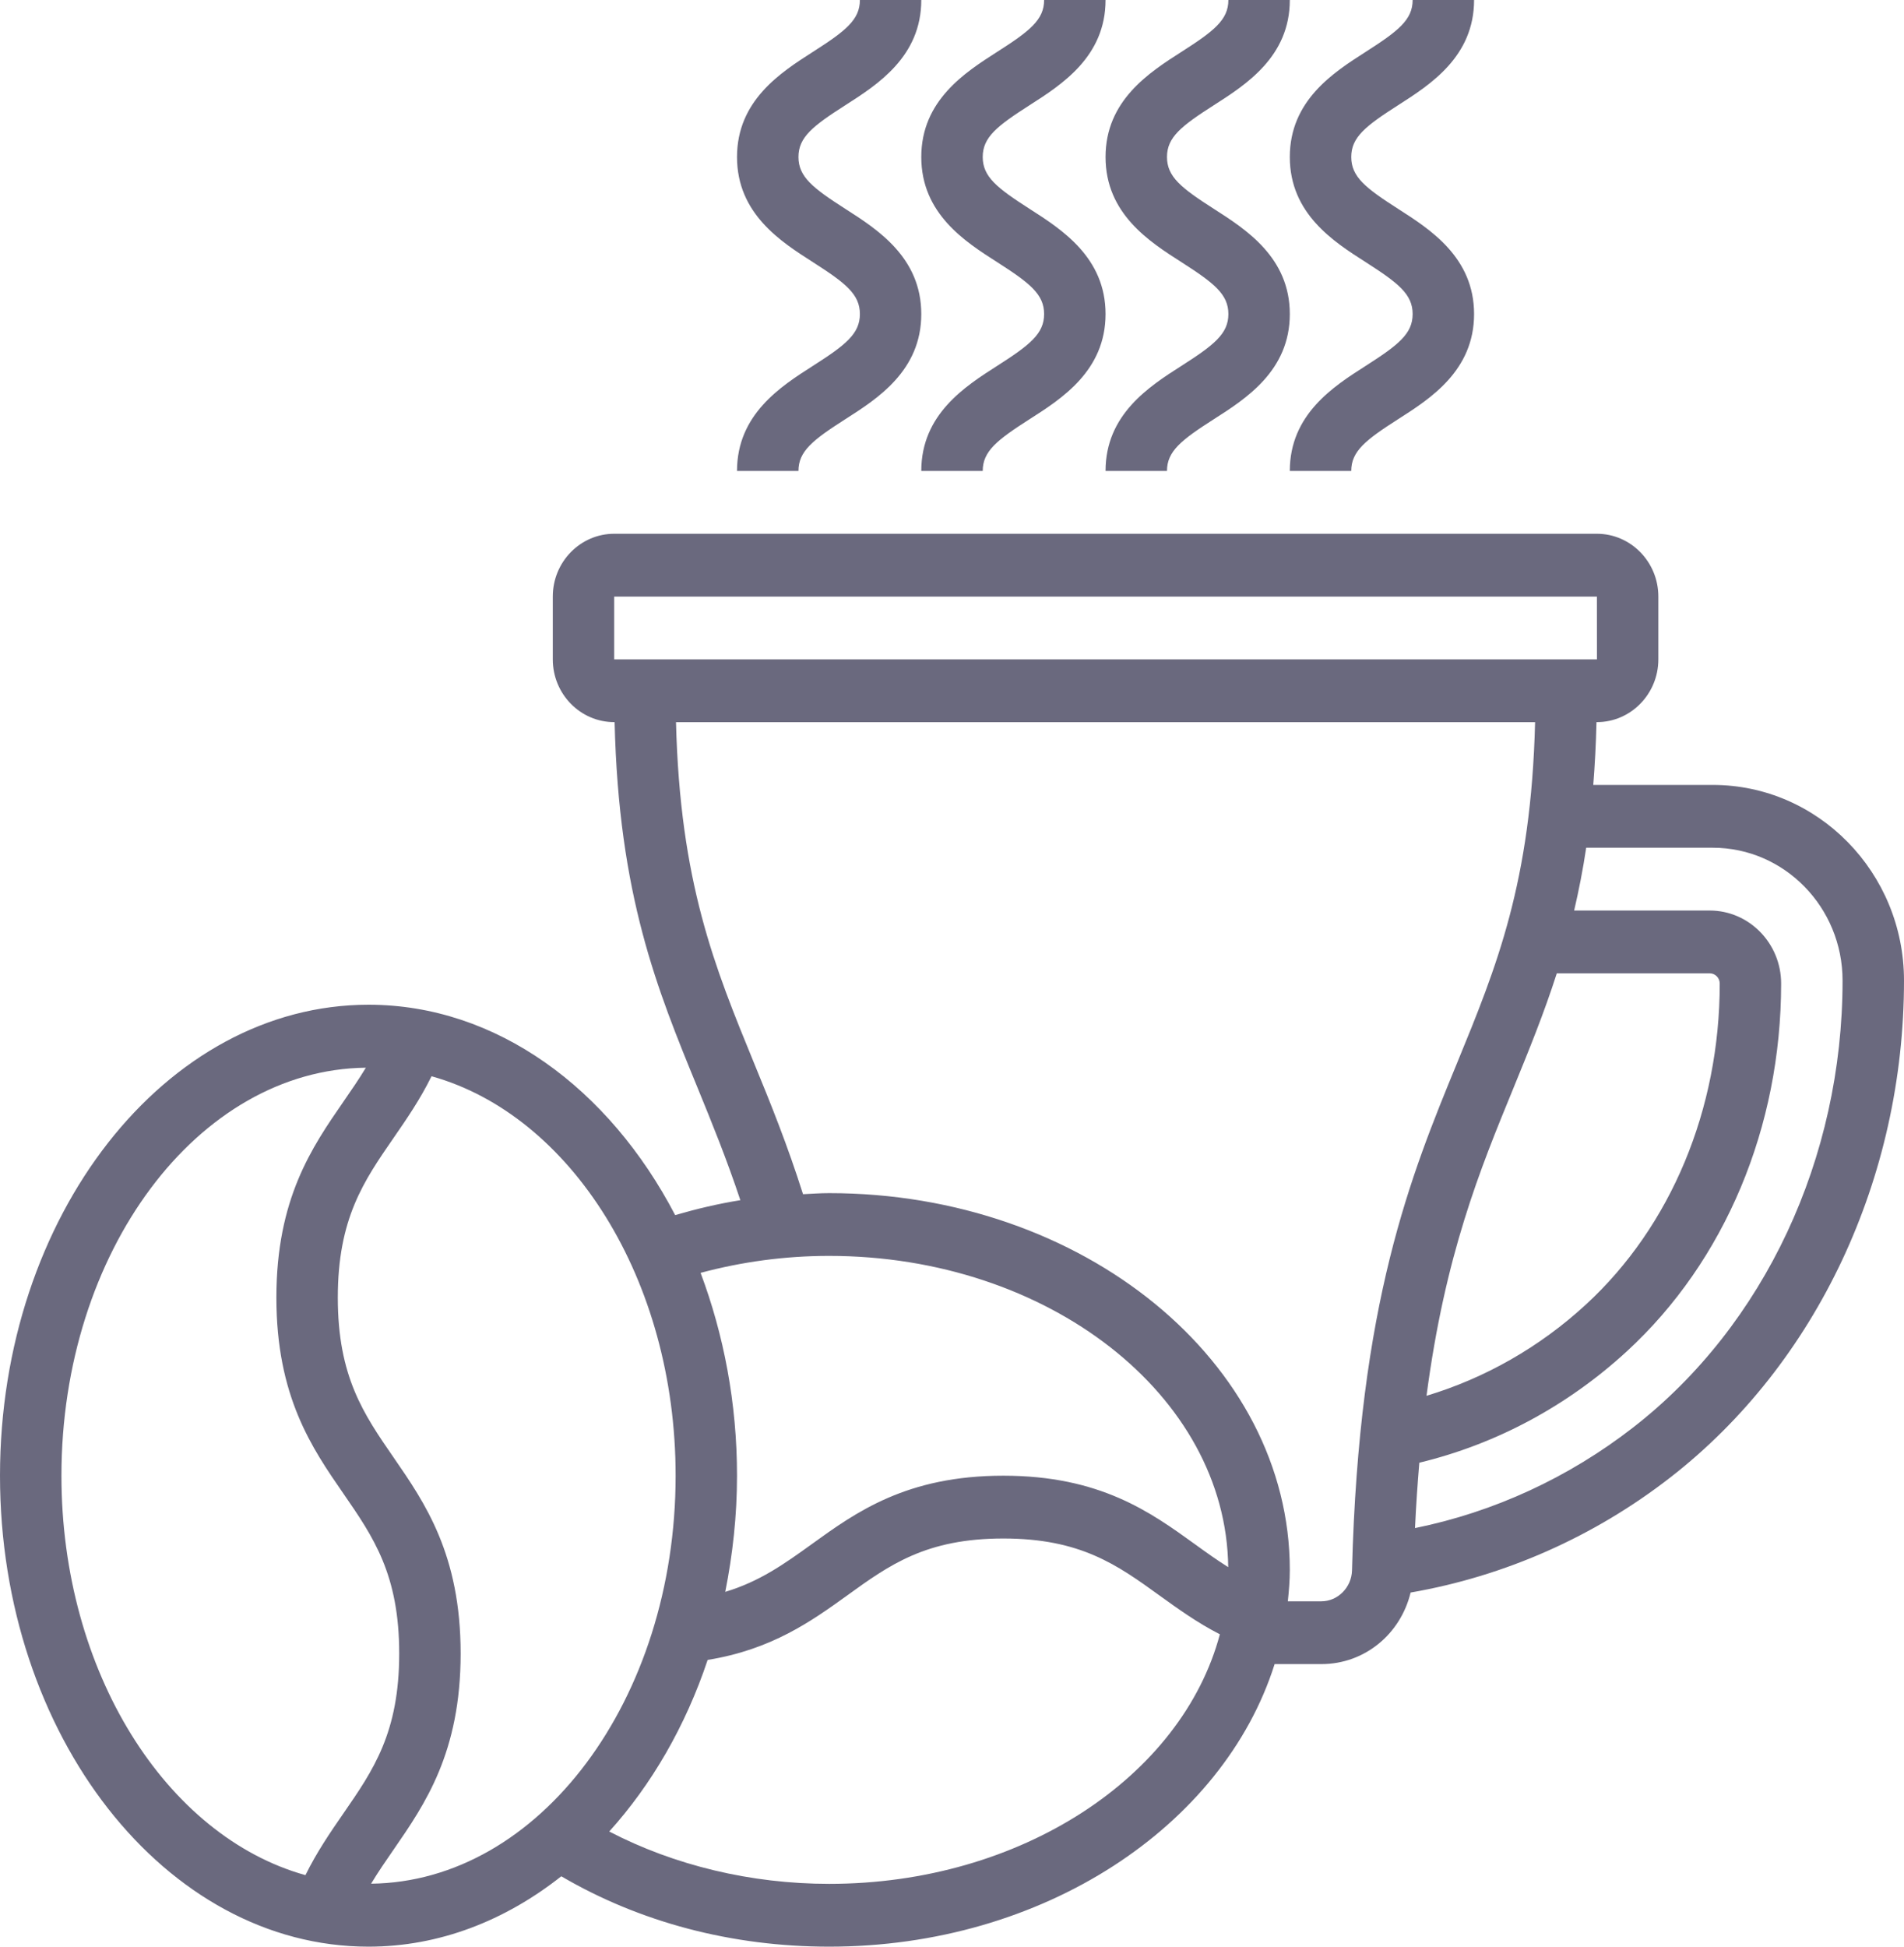 <svg width="45" height="46" viewBox="0 0 45 46" fill="none" xmlns="http://www.w3.org/2000/svg">
<path d="M40.479 18.548H37.656C37.693 18.082 37.72 17.589 37.732 17.064H37.742C38.542 17.064 39.194 16.399 39.194 15.581V14.097C39.194 13.278 38.542 12.613 37.742 12.613H14.516C13.716 12.613 13.065 13.278 13.065 14.097V15.581C13.065 16.399 13.716 17.064 14.516 17.064H14.526C14.623 21.16 15.529 23.37 16.485 25.7C16.826 26.533 17.176 27.392 17.498 28.361C16.975 28.444 16.462 28.567 15.957 28.713C14.396 25.719 11.731 23.742 8.71 23.742C3.907 23.742 0 28.734 0 34.871C0 41.008 3.907 46 8.71 46C10.381 46 11.939 45.385 13.266 44.337C15.118 45.422 17.293 46 19.597 46C24.659 46 28.913 43.156 30.125 39.323H31.23C32.255 39.323 33.103 38.61 33.339 37.632C35.558 37.248 37.673 36.316 39.483 34.908C42.938 32.221 45 27.832 45 23.17C45 20.621 42.972 18.548 40.479 18.548ZM36.794 23H40.408C40.539 23 40.645 23.108 40.645 23.242C40.645 26.213 39.493 28.976 37.483 30.826C36.386 31.836 35.097 32.566 33.715 32.983C34.154 29.651 34.973 27.649 35.774 25.7C36.134 24.819 36.488 23.954 36.794 23ZM14.516 14.097H37.742L37.743 15.581H14.516V14.097ZM19.597 29.677C24.772 29.677 28.984 32.972 29.028 37.032C28.761 36.864 28.505 36.681 28.243 36.491C27.192 35.732 26 34.871 23.713 34.871C21.427 34.871 20.233 35.732 19.182 36.491C18.537 36.956 17.953 37.372 17.141 37.616C17.316 36.736 17.419 35.82 17.419 34.871C17.419 33.153 17.104 31.532 16.558 30.078C17.534 29.816 18.55 29.677 19.597 29.677ZM15.968 34.871C15.968 40.162 12.745 44.467 8.771 44.512C8.936 44.237 9.117 43.975 9.303 43.706C10.046 42.63 10.887 41.411 10.887 39.073C10.887 36.736 10.045 35.516 9.303 34.441C8.595 33.415 7.984 32.53 7.984 30.663C7.984 28.797 8.595 27.912 9.303 26.888C9.612 26.44 9.929 25.981 10.199 25.432C13.489 26.349 15.968 30.232 15.968 34.871ZM1.452 34.871C1.452 29.581 4.674 25.275 8.647 25.23C8.482 25.503 8.302 25.765 8.117 26.032C7.374 27.108 6.532 28.326 6.532 30.663C6.532 33.001 7.374 34.22 8.117 35.295C8.825 36.321 9.435 37.206 9.435 39.073C9.435 40.941 8.825 41.826 8.117 42.85C7.807 43.299 7.49 43.76 7.219 44.31C3.93 43.393 1.452 39.51 1.452 34.871ZM19.597 44.516C17.746 44.516 15.935 44.078 14.399 43.279C15.396 42.175 16.2 40.795 16.725 39.224C18.236 38.981 19.181 38.307 20.018 37.704C21.021 36.979 21.887 36.355 23.713 36.355C25.539 36.355 26.404 36.979 27.406 37.703C27.845 38.019 28.293 38.343 28.831 38.619C27.934 41.982 24.135 44.516 19.597 44.516ZM31.23 37.839H30.437C30.463 37.593 30.484 37.347 30.484 37.097C30.484 32.187 25.6 28.194 19.597 28.194C19.389 28.194 19.185 28.209 18.979 28.219C18.613 27.064 18.214 26.075 17.824 25.127C16.888 22.844 16.072 20.854 15.977 17.065H36.281C36.187 20.854 35.371 22.845 34.434 25.127C33.347 27.772 32.116 30.772 31.954 37.109C31.944 37.512 31.618 37.839 31.23 37.839ZM38.604 33.727C37.075 34.917 35.306 35.731 33.443 36.109C33.468 35.564 33.504 35.054 33.545 34.564C35.355 34.128 37.042 33.227 38.453 31.929C40.768 29.799 42.096 26.633 42.096 23.242C42.097 22.291 41.339 21.516 40.408 21.516H37.204C37.312 21.051 37.41 20.561 37.489 20.032H40.479C42.172 20.032 43.548 21.439 43.548 23.17C43.548 27.372 41.7 31.319 38.604 33.727Z" fill="#6A697E"/>
<path d="M19.212 8.646C18.456 9.129 17.419 9.79 17.419 11.129H18.871C18.871 10.662 19.209 10.398 19.981 9.904C20.738 9.422 21.774 8.759 21.774 7.421C21.774 6.083 20.738 5.421 19.981 4.937C19.21 4.443 18.871 4.178 18.871 3.71C18.871 3.243 19.209 2.978 19.981 2.485C20.738 2.001 21.774 1.339 21.774 0H20.323C20.323 0.468 19.984 0.733 19.212 1.226C18.456 1.71 17.419 2.372 17.419 3.71C17.419 5.05 18.456 5.712 19.213 6.195C19.985 6.689 20.323 6.953 20.323 7.421C20.323 7.888 19.985 8.152 19.212 8.646Z" fill="#6A697E"/>
<path d="M23.568 6.195C24.339 6.689 24.677 6.953 24.677 7.421C24.677 7.888 24.339 8.152 23.567 8.646C22.811 9.129 21.774 9.79 21.774 11.129H23.226C23.226 10.662 23.564 10.398 24.336 9.904C25.092 9.422 26.129 8.759 26.129 7.421C26.129 6.083 25.092 5.421 24.336 4.937C23.565 4.443 23.226 4.178 23.226 3.71C23.226 3.243 23.564 2.978 24.335 2.485C25.092 2.001 26.129 1.339 26.129 0H24.677C24.677 0.468 24.339 0.733 23.567 1.226C22.811 1.71 21.774 2.372 21.774 3.71C21.774 5.05 22.811 5.712 23.568 6.195Z" fill="#6A697E"/>
<path d="M27.923 6.195C28.694 6.689 29.032 6.953 29.032 7.421C29.032 7.888 28.694 8.152 27.922 8.646C27.166 9.129 26.129 9.79 26.129 11.129H27.581C27.581 10.662 27.919 10.398 28.691 9.904C29.447 9.422 30.484 8.759 30.484 7.421C30.484 6.083 29.447 5.421 28.691 4.937C27.919 4.443 27.581 4.178 27.581 3.71C27.581 3.243 27.919 2.978 28.69 2.485C29.447 2.001 30.484 1.339 30.484 0H29.032C29.032 0.468 28.694 0.733 27.922 1.226C27.166 1.71 26.129 2.372 26.129 3.71C26.129 5.05 27.166 5.712 27.923 6.195Z" fill="#6A697E"/>
<path d="M32.278 6.195C33.049 6.689 33.387 6.953 33.387 7.421C33.387 7.888 33.049 8.152 32.277 8.646C31.52 9.129 30.484 9.79 30.484 11.129H31.936C31.936 10.662 32.274 10.398 33.046 9.904C33.802 9.422 34.839 8.759 34.839 7.421C34.839 6.083 33.802 5.421 33.046 4.937C32.274 4.443 31.936 4.178 31.936 3.71C31.936 3.243 32.274 2.978 33.045 2.485C33.802 2.001 34.839 1.339 34.839 0H33.387C33.387 0.468 33.048 0.733 32.277 1.226C31.52 1.71 30.484 2.372 30.484 3.71C30.484 5.05 31.52 5.712 32.278 6.195Z" fill="#6A697E"/>
</svg>
